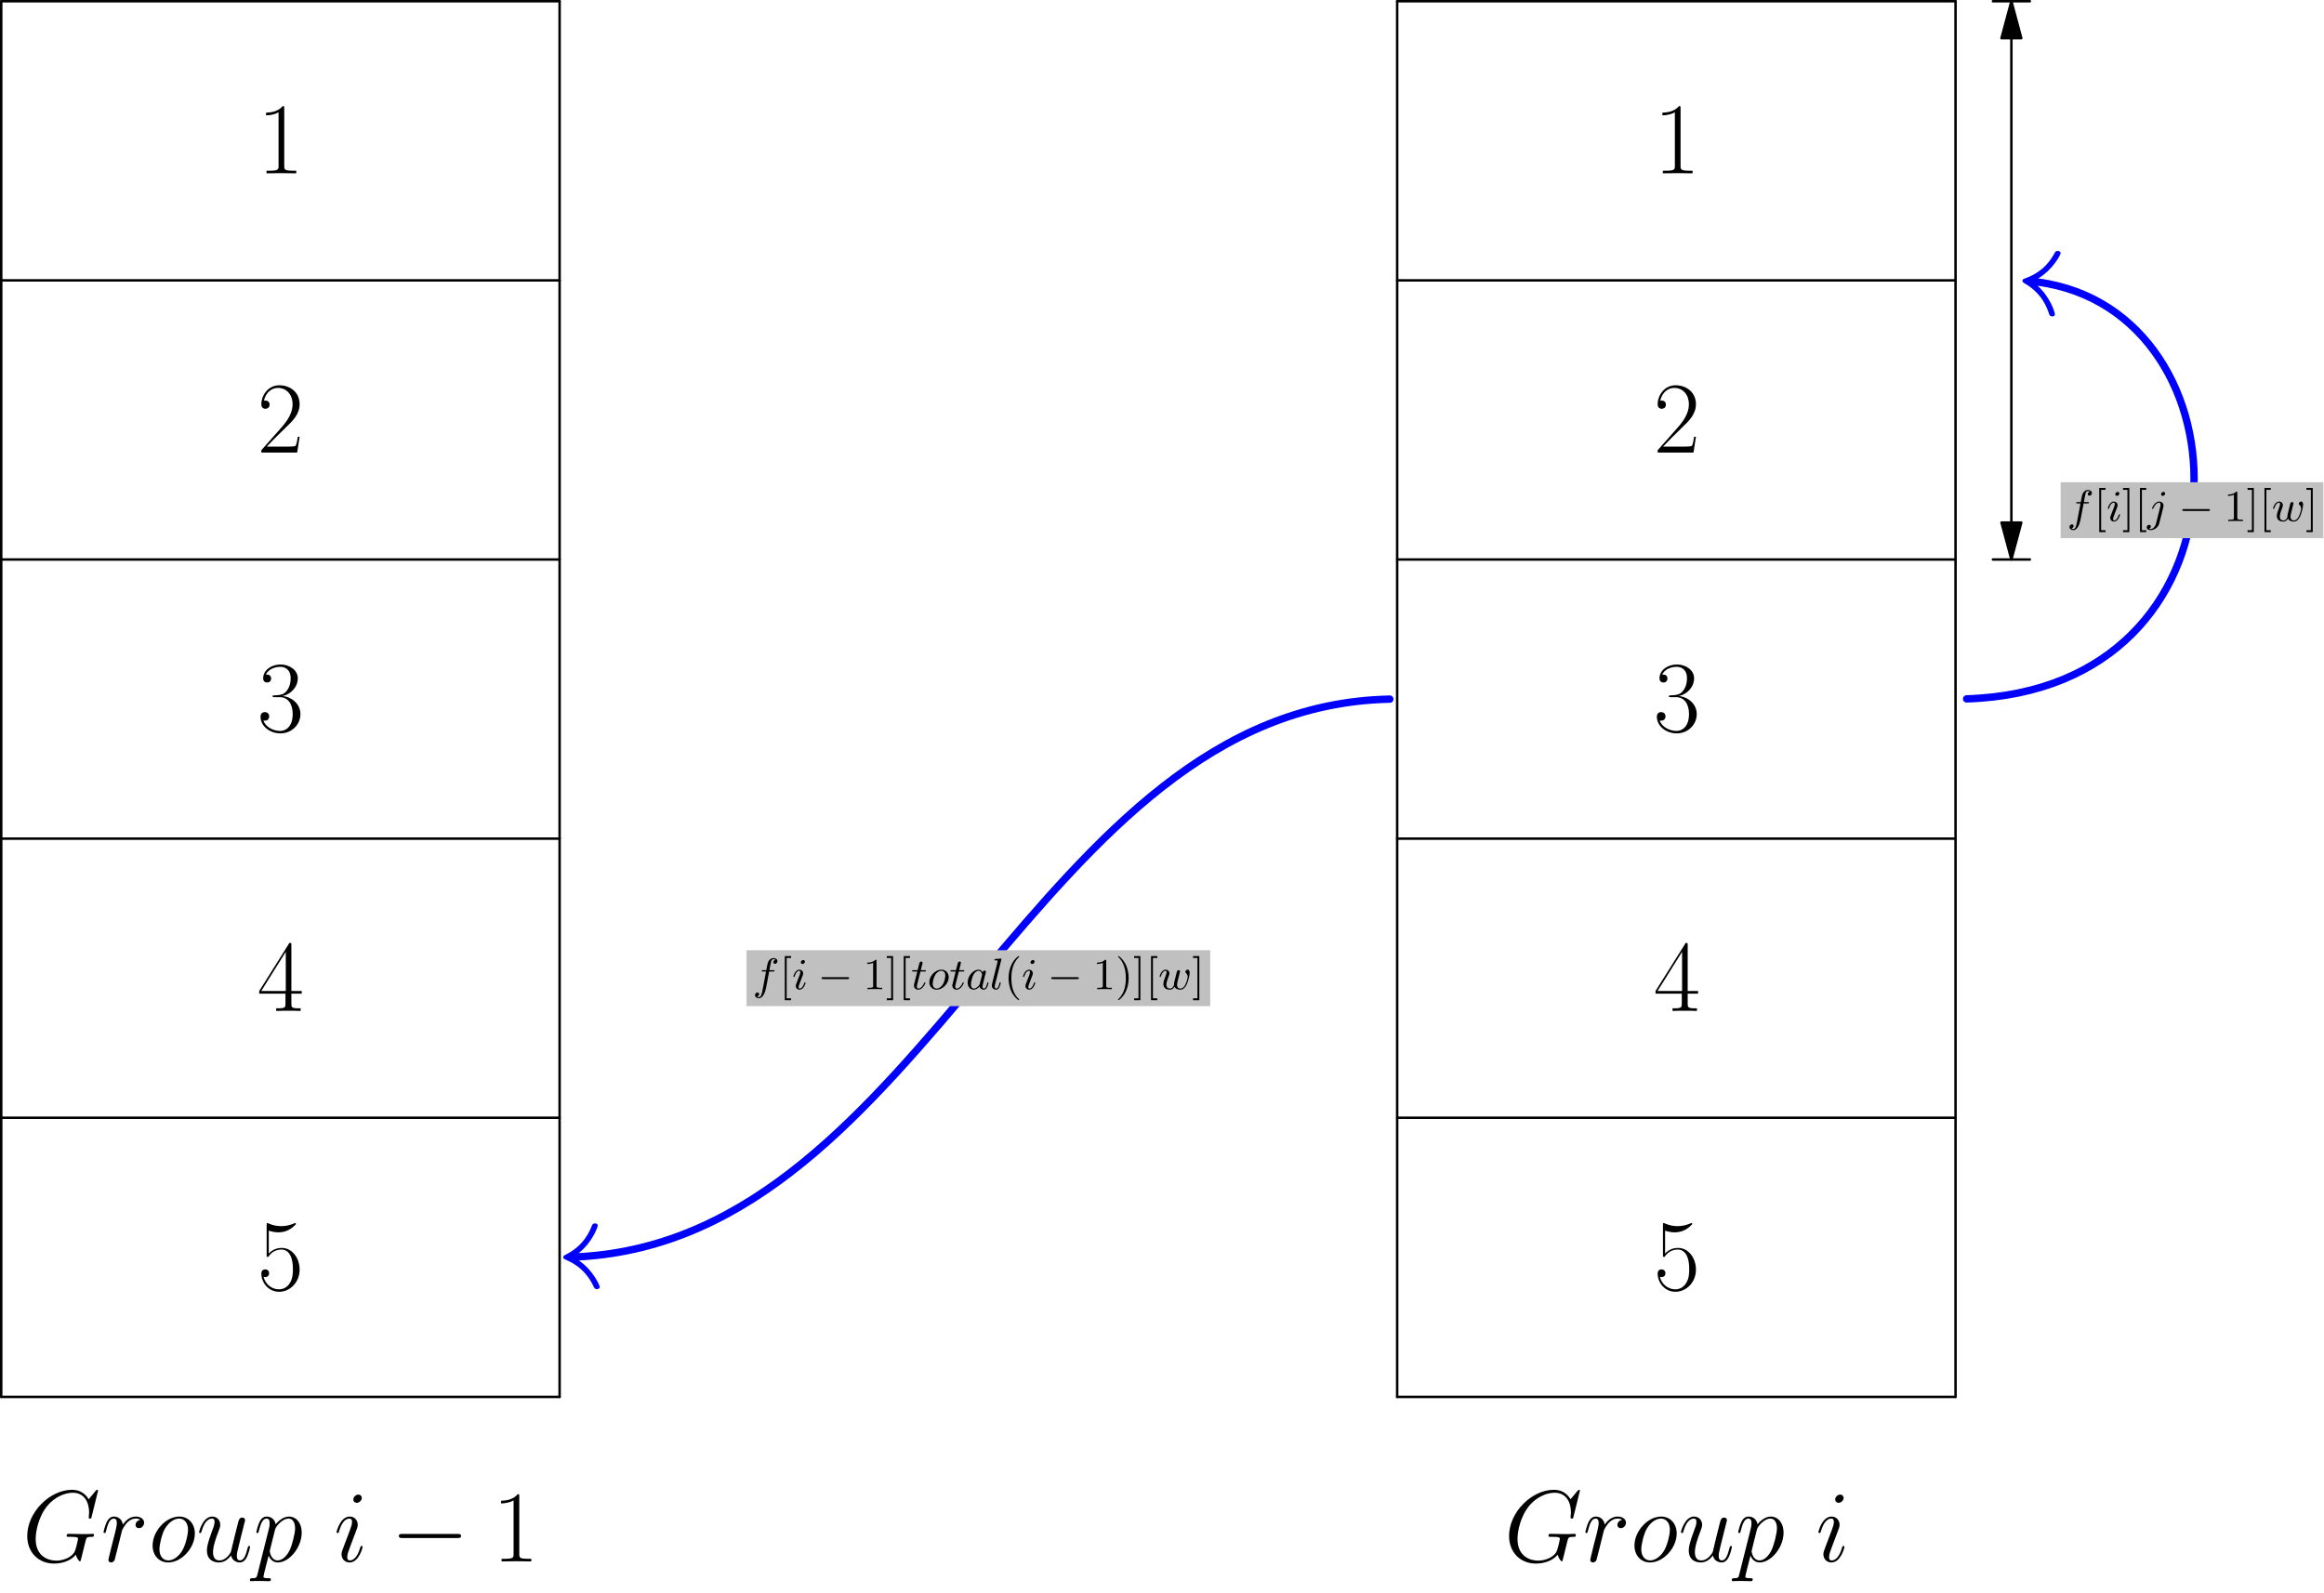 <?xml version='1.0' encoding='UTF-8'?>
<!-- This file was generated by dvisvgm 2.13.1 -->
<svg version='1.1' xmlns='http://www.w3.org/2000/svg' xmlns:xlink='http://www.w3.org/1999/xlink' width='471.794pt' height='323.422pt' viewBox='56.659 337.573 471.794 323.422'>
<defs>
<path id='g0-0' d='M6.052-2.053C6.214-2.053 6.384-2.053 6.384-2.251C6.384-2.439 6.205-2.439 6.052-2.439H1.103C.95-2.439 .771-2.439 .771-2.251C.771-2.053 .941-2.053 1.103-2.053H6.052Z'/>
<path id='g2-40' d='M3.058 2.134C3.058 2.089 3.031 2.062 2.977 2C1.82 .941 1.47-.672 1.47-2.242C1.47-3.631 1.739-5.317 3.004-6.519C3.04-6.554 3.058-6.581 3.058-6.626C3.058-6.689 3.013-6.725 2.95-6.725C2.842-6.725 2.035-6.079 1.551-5.102C1.121-4.241 .906-3.318 .906-2.251C.906-1.605 .986-.583 1.479 .475C2.008 1.578 2.842 2.233 2.95 2.233C3.013 2.233 3.058 2.197 3.058 2.134Z'/>
<path id='g2-41' d='M2.672-2.251C2.672-2.986 2.564-3.972 2.098-4.967C1.569-6.07 .735-6.725 .628-6.725C.538-6.725 .52-6.653 .52-6.626C.52-6.581 .538-6.554 .601-6.492C1.121-6.025 2.107-4.806 2.107-2.251C2.107-.968 1.874 .816 .574 2.026C.556 2.053 .52 2.089 .52 2.134C.52 2.161 .538 2.233 .628 2.233C.735 2.233 1.542 1.587 2.026 .61C2.457-.251 2.672-1.175 2.672-2.251Z'/>
<path id='g2-49' d='M2.726-5.73C2.726-5.954 2.717-5.972 2.493-5.972C1.937-5.398 1.112-5.398 .834-5.398V-5.12C1.004-5.12 1.551-5.12 2.035-5.353V-.717C2.035-.386 2.008-.278 1.175-.278H.888V0C1.21-.027 2.008-.027 2.376-.027S3.551-.027 3.873 0V-.278H3.587C2.753-.278 2.726-.386 2.726-.717V-5.73Z'/>
<path id='g2-91' d='M2.349 2.242V1.856H1.462V-6.339H2.349V-6.725H1.076V2.242H2.349Z'/>
<path id='g2-93' d='M1.47 2.242V-6.725H.197V-6.339H1.085V1.856H.197V2.242H1.47Z'/>
<path id='g5-49' d='M5.496-13.203C5.496-13.637 5.476-13.658 5.186-13.658C4.38-12.687 3.161-12.377 2.004-12.336C1.942-12.336 1.839-12.336 1.818-12.294S1.798-12.212 1.798-11.778C2.438-11.778 3.513-11.902 4.339-12.398V-1.508C4.339-.785 4.298-.537 2.521-.537H1.901V0C2.893-.021 3.926-.041 4.918-.041S6.943-.021 7.934 0V-.537H7.315C5.538-.537 5.496-.765 5.496-1.508V-13.203Z'/>
<path id='g5-50' d='M8.616-3.203H8.244C8.038-1.736 7.872-1.488 7.79-1.364C7.686-1.198 6.199-1.198 5.909-1.198H1.942C2.686-2.004 4.133-3.471 5.889-5.166C7.149-6.364 8.616-7.769 8.616-9.815C8.616-12.253 6.674-13.658 4.504-13.658C2.232-13.658 .847-11.654 .847-9.794C.847-8.988 1.446-8.885 1.694-8.885C1.901-8.885 2.521-9.009 2.521-9.732C2.521-10.373 1.984-10.559 1.694-10.559C1.57-10.559 1.446-10.538 1.364-10.497C1.756-12.253 2.955-13.121 4.215-13.121C6.013-13.121 7.191-11.695 7.191-9.815C7.191-8.017 6.137-6.467 4.959-5.124L.847-.475V0H8.12L8.616-3.203Z'/>
<path id='g5-51' d='M4.566-7.025C6.405-7.025 7.211-5.434 7.211-3.595C7.211-1.116 5.889-.165 4.69-.165C3.595-.165 1.818-.703 1.26-2.294C1.364-2.252 1.467-2.252 1.57-2.252C2.066-2.252 2.438-2.583 2.438-3.12C2.438-3.719 1.984-3.988 1.57-3.988C1.219-3.988 .682-3.823 .682-3.058C.682-1.157 2.541 .331 4.732 .331C7.025 .331 8.782-1.467 8.782-3.575C8.782-5.579 7.129-7.025 5.166-7.253C6.736-7.583 8.244-8.988 8.244-10.868C8.244-12.48 6.612-13.658 4.752-13.658C2.872-13.658 1.219-12.501 1.219-10.848C1.219-10.125 1.756-10.001 2.025-10.001C2.459-10.001 2.831-10.269 2.831-10.806S2.459-11.612 2.025-11.612C1.942-11.612 1.839-11.612 1.756-11.571C2.356-12.935 3.988-13.183 4.711-13.183S6.798-12.831 6.798-10.848C6.798-10.269 6.715-9.236 6.013-8.327C5.393-7.521 4.69-7.48 4.009-7.418C3.905-7.418 3.43-7.377 3.347-7.377C3.203-7.356 3.12-7.335 3.12-7.191S3.141-7.025 3.554-7.025H4.566Z'/>
<path id='g5-52' d='M6.943-13.369C6.943-13.803 6.922-13.823 6.55-13.823L.413-4.05V-3.513H5.744V-1.488C5.744-.744 5.703-.537 4.256-.537H3.864V0C4.525-.041 5.641-.041 6.343-.041S8.162-.041 8.823 0V-.537H8.43C6.984-.537 6.943-.744 6.943-1.488V-3.513H9.05V-4.05H6.943V-13.369ZM5.806-12.005V-4.05H.827L5.806-12.005Z'/>
<path id='g5-53' d='M2.356-12.088C2.562-12.005 3.409-11.736 4.277-11.736C6.199-11.736 7.253-12.769 7.852-13.369C7.852-13.534 7.852-13.637 7.728-13.637C7.707-13.637 7.666-13.637 7.5-13.555C6.777-13.245 5.93-12.997 4.897-12.997C4.277-12.997 3.347-13.079 2.335-13.534C2.108-13.637 2.066-13.637 2.046-13.637C1.942-13.637 1.922-13.617 1.922-13.203V-7.211C1.922-6.839 1.922-6.736 2.128-6.736C2.232-6.736 2.273-6.777 2.376-6.922C3.037-7.852 3.947-8.244 4.98-8.244C5.703-8.244 7.253-7.79 7.253-4.256C7.253-3.595 7.253-2.397 6.633-1.446C6.116-.599 5.31-.165 4.422-.165C3.058-.165 1.674-1.116 1.302-2.707C1.384-2.686 1.55-2.645 1.632-2.645C1.901-2.645 2.418-2.789 2.418-3.43C2.418-3.988 2.025-4.215 1.632-4.215C1.157-4.215 .847-3.926 .847-3.347C.847-1.55 2.273 .331 4.463 .331C6.591 .331 8.616-1.508 8.616-4.174C8.616-6.653 7.005-8.575 5-8.575C3.947-8.575 3.058-8.182 2.356-7.439V-12.088Z'/>
<path id='g3-0' d='M13.617-4.752C13.968-4.752 14.34-4.752 14.34-5.166S13.968-5.579 13.617-5.579H2.438C2.087-5.579 1.715-5.579 1.715-5.166S2.087-4.752 2.438-4.752H13.617Z'/>
<path id='g1-97' d='M3.425-3.407C3.255-3.73 2.977-3.963 2.573-3.963C1.533-3.963 .377-2.726 .377-1.354C.377-.368 1.004 .099 1.605 .099C2.188 .099 2.663-.386 2.806-.556C2.905-.063 3.353 .099 3.64 .099C3.9 .099 4.125-.018 4.322-.395C4.483-.69 4.609-1.246 4.609-1.282C4.609-1.327 4.582-1.39 4.492-1.39C4.385-1.39 4.376-1.345 4.34-1.175C4.142-.395 3.945-.126 3.667-.126C3.443-.126 3.389-.341 3.389-.538C3.389-.708 3.434-.888 3.515-1.201L3.739-2.125C3.802-2.349 3.963-3.022 3.999-3.156C4.035-3.282 4.089-3.497 4.089-3.524C4.089-3.667 3.972-3.784 3.811-3.784C3.694-3.784 3.47-3.712 3.425-3.407ZM2.842-1.094C2.798-.924 2.798-.915 2.654-.744C2.331-.359 1.964-.126 1.632-.126C1.193-.126 1.04-.583 1.04-.968C1.04-1.408 1.3-2.439 1.515-2.869C1.802-3.407 2.215-3.739 2.573-3.739C3.174-3.739 3.309-3.022 3.309-2.959C3.309-2.914 3.291-2.86 3.282-2.824L2.842-1.094Z'/>
<path id='g1-102' d='M3.353-3.587H4.16C4.34-3.587 4.429-3.587 4.429-3.748C4.429-3.865 4.34-3.865 4.169-3.865H3.407C3.506-4.402 3.631-5.138 3.748-5.622C3.829-5.972 4.044-6.097 4.223-6.097C4.277-6.097 4.483-6.079 4.636-5.972C4.456-5.936 4.196-5.774 4.196-5.478C4.196-5.254 4.367-5.156 4.537-5.156C4.779-5.156 5.03-5.353 5.03-5.694C5.03-6.097 4.636-6.321 4.214-6.321C3.811-6.321 3.407-6.034 3.219-5.667C3.022-5.281 2.959-4.932 2.771-3.865H2.125C1.955-3.865 1.847-3.865 1.847-3.703C1.847-3.587 1.946-3.587 2.107-3.587H2.717C2.466-2.286 2.152-.493 1.955 .439C1.847 .933 1.704 1.614 1.273 1.614C1.139 1.614 .959 1.56 .87 1.488C1.094 1.453 1.318 1.264 1.318 .995C1.318 .771 1.148 .672 .977 .672C.735 .672 .484 .87 .484 1.21C.484 1.623 .897 1.838 1.273 1.838C2.188 1.838 2.609 .35 2.753-.421L3.353-3.587Z'/>
<path id='g1-105' d='M2.6-5.595C2.6-5.792 2.457-5.927 2.26-5.927C2.017-5.927 1.775-5.694 1.775-5.452C1.775-5.272 1.91-5.12 2.116-5.12C2.358-5.12 2.6-5.344 2.6-5.595ZM2.726-1.282C2.726-1.327 2.699-1.39 2.609-1.39C2.511-1.39 2.502-1.345 2.466-1.228C2.251-.493 1.883-.126 1.542-.126C1.399-.126 1.327-.197 1.327-.421C1.327-.637 1.399-.834 1.47-1.004C1.632-1.435 1.632-1.453 1.748-1.731C1.892-2.116 2.089-2.627 2.179-2.878C2.242-3.04 2.242-3.129 2.242-3.21C2.242-3.721 1.838-3.963 1.479-3.963C.61-3.963 .26-2.681 .26-2.582C.26-2.502 .323-2.475 .386-2.475C.484-2.475 .493-2.529 .529-2.645C.717-3.282 1.058-3.739 1.453-3.739C1.542-3.739 1.668-3.721 1.668-3.452C1.668-3.228 1.578-2.995 1.497-2.789L.861-1.13C.798-.959 .744-.816 .744-.655C.744-.233 1.058 .099 1.515 .099C2.385 .099 2.726-1.193 2.726-1.282Z'/>
<path id='g1-106' d='M3.622-5.595C3.622-5.765 3.497-5.927 3.282-5.927C3.049-5.927 2.798-5.721 2.798-5.452C2.798-5.227 2.968-5.12 3.129-5.12C3.407-5.12 3.622-5.38 3.622-5.595ZM1.793 .412C1.605 1.175 1.13 1.614 .681 1.614C.493 1.614 .466 1.596 .359 1.56C.529 1.497 .717 1.309 .717 1.085C.717 .888 .565 .762 .377 .762C.126 .762-.117 .968-.117 1.273C-.117 1.659 .278 1.838 .69 1.838C1.336 1.838 2.197 1.363 2.421 .475L3.255-2.842C3.291-2.986 3.291-3.12 3.291-3.129C3.291-3.622 2.923-3.963 2.421-3.963C1.488-3.963 .959-2.681 .959-2.582C.959-2.502 1.022-2.475 1.085-2.475C1.175-2.475 1.184-2.502 1.255-2.672C1.506-3.246 1.937-3.739 2.403-3.739C2.672-3.739 2.681-3.488 2.681-3.327C2.681-3.318 2.681-3.147 2.654-3.04L1.793 .412Z'/>
<path id='g1-108' d='M2.313-5.918C2.349-6.043 2.349-6.061 2.349-6.097C2.349-6.178 2.295-6.223 2.215-6.223C2.062-6.223 1.318-6.151 1.121-6.133C1.049-6.124 .941-6.115 .941-5.963C.941-5.846 1.04-5.846 1.175-5.846C1.596-5.846 1.596-5.774 1.596-5.703C1.596-5.667 1.596-5.649 1.551-5.487L.448-1.076C.403-.897 .403-.771 .403-.735C.403-.17 .861 .099 1.255 .099C1.659 .099 1.847-.224 1.946-.421C2.107-.744 2.215-1.255 2.215-1.282C2.215-1.327 2.188-1.39 2.098-1.39C1.991-1.39 1.982-1.345 1.946-1.175C1.793-.565 1.614-.126 1.282-.126C1.103-.126 1.004-.251 1.004-.538C1.004-.726 1.022-.789 1.058-.933L2.313-5.918Z'/>
<path id='g1-111' d='M4.322-2.43C4.322-3.327 3.712-3.963 2.833-3.963C1.614-3.963 .386-2.726 .386-1.435C.386-.493 1.04 .099 1.874 .099C3.093 .099 4.322-1.139 4.322-2.43ZM1.883-.126C1.524-.126 1.076-.35 1.076-1.103C1.076-1.488 1.246-2.376 1.605-2.95C1.856-3.353 2.34-3.739 2.824-3.739C3.228-3.739 3.631-3.461 3.631-2.762C3.631-2.421 3.479-1.56 3.129-.977C2.842-.484 2.34-.126 1.883-.126Z'/>
<path id='g1-116' d='M1.91-3.587H2.762C2.923-3.587 3.031-3.587 3.031-3.748C3.031-3.865 2.941-3.865 2.78-3.865H1.982L2.349-5.353C2.349-5.496 2.233-5.613 2.071-5.613C1.784-5.613 1.713-5.353 1.695-5.263L1.336-3.865H.493C.323-3.865 .215-3.865 .215-3.703C.215-3.587 .314-3.587 .475-3.587H1.273L.664-1.148C.592-.879 .592-.861 .592-.735C.592-.206 .995 .099 1.462 .099C2.394 .099 2.923-1.193 2.923-1.282C2.923-1.327 2.896-1.39 2.806-1.39S2.708-1.363 2.645-1.21C2.367-.565 1.919-.126 1.479-.126C1.3-.126 1.193-.242 1.193-.538C1.193-.735 1.219-.843 1.255-.977L1.91-3.587Z'/>
<path id='g1-119' d='M4.277-3.067C4.322-3.246 4.402-3.569 4.402-3.604C4.402-3.721 4.322-3.865 4.125-3.865C4.008-3.865 3.847-3.793 3.775-3.622C3.757-3.569 3.327-1.838 3.273-1.605C3.219-1.39 3.192-1.246 3.183-1.031C3.219-.807 3.084-.61 2.95-.43C2.753-.188 2.555-.126 2.367-.126C2.044-.126 1.632-.26 1.632-.933C1.632-1.399 1.865-2.035 2.143-2.771C2.188-2.887 2.251-3.04 2.251-3.21C2.251-3.649 1.919-3.963 1.479-3.963C.619-3.963 .26-2.69 .26-2.582C.26-2.502 .323-2.475 .386-2.475C.484-2.475 .493-2.529 .529-2.645C.717-3.3 1.076-3.739 1.453-3.739C1.632-3.739 1.668-3.622 1.668-3.443C1.668-3.291 1.632-3.129 1.551-2.914C1.112-1.766 1.022-1.435 1.022-1.058C1.022-.036 1.892 .099 2.34 .099C2.69 .099 3.022-.045 3.282-.511C3.551 .018 4.116 .099 4.447 .099C5.084 .099 5.469-.368 5.756-.959C6.007-1.488 6.357-2.762 6.357-3.309C6.357-3.936 6.025-3.972 5.945-3.972C5.721-3.972 5.487-3.73 5.487-3.524C5.487-3.389 5.568-3.318 5.631-3.264C5.873-3.04 5.954-2.753 5.954-2.52C5.954-2.251 5.73-1.426 5.461-.906C5.263-.52 4.958-.126 4.474-.126C3.802-.126 3.802-.753 3.802-.915C3.802-1.157 3.847-1.345 3.927-1.659L4.277-3.067Z'/>
<path id='g4-71' d='M15.414-14.36C15.414-14.546 15.27-14.546 15.228-14.546S15.104-14.546 14.939-14.34L13.513-12.625C13.41-12.79 12.997-13.513 12.191-13.989C11.302-14.546 10.414-14.546 10.104-14.546C5.682-14.546 1.033-10.042 1.033-5.166C1.033-1.756 3.389 .434 6.488 .434C7.976 .434 9.856-.062 10.889-1.364C11.116-.579 11.571-.021 11.716-.021C11.819-.021 11.84-.083 11.86-.083C11.881-.124 12.046-.847 12.15-1.219L12.48-2.541C12.645-3.223 12.728-3.513 12.873-4.133C13.079-4.918 13.121-4.98 14.257-5C14.34-5 14.588-5 14.588-5.393C14.588-5.6 14.381-5.6 14.319-5.6C13.968-5.6 13.575-5.558 13.203-5.558H12.088C11.22-5.558 10.311-5.6 9.463-5.6C9.277-5.6 9.03-5.6 9.03-5.228C9.03-5.021 9.195-5.021 9.195-5H9.711C11.344-5 11.344-4.835 11.344-4.525C11.344-4.504 10.951-2.418 10.559-1.798C9.773-.641 8.141-.165 6.922-.165C5.331-.165 2.748-.992 2.748-4.566C2.748-5.951 3.244-9.112 5.248-11.447C6.55-12.935 8.472-13.947 10.29-13.947C12.728-13.947 13.596-11.86 13.596-9.959C13.596-9.629 13.513-9.174 13.513-8.885C13.513-8.699 13.72-8.699 13.782-8.699C14.009-8.699 14.03-8.72 14.113-9.092L15.414-14.36Z'/>
<path id='g4-105' d='M5.847-2.955C5.847-3.058 5.765-3.141 5.641-3.141C5.455-3.141 5.434-3.079 5.331-2.727C4.794-.847 3.947-.207 3.265-.207C3.017-.207 2.727-.269 2.727-.888C2.727-1.446 2.975-2.066 3.203-2.686L4.649-6.529C4.711-6.695 4.856-7.067 4.856-7.459C4.856-8.327 4.236-9.112 3.223-9.112C1.322-9.112 .558-6.116 .558-5.951C.558-5.868 .641-5.765 .785-5.765C.971-5.765 .992-5.847 1.074-6.137C1.57-7.872 2.356-8.699 3.161-8.699C3.347-8.699 3.699-8.678 3.699-8.017C3.699-7.48 3.43-6.798 3.265-6.343L1.818-2.5C1.694-2.17 1.57-1.839 1.57-1.467C1.57-.537 2.211 .207 3.203 .207C5.104 .207 5.847-2.81 5.847-2.955ZM5.682-12.893C5.682-13.203 5.434-13.575 4.98-13.575C4.504-13.575 3.967-13.121 3.967-12.583C3.967-12.067 4.401-11.902 4.649-11.902C5.207-11.902 5.682-12.439 5.682-12.893Z'/>
<path id='g4-111' d='M9.422-5.682C9.422-7.645 8.141-9.112 6.261-9.112C3.533-9.112 .847-6.137 .847-3.223C.847-1.26 2.128 .207 4.009 .207C6.757 .207 9.422-2.769 9.422-5.682ZM4.029-.207C2.996-.207 2.232-1.033 2.232-2.48C2.232-3.43 2.727-5.538 3.306-6.571C4.236-8.162 5.393-8.699 6.24-8.699C7.253-8.699 8.038-7.872 8.038-6.426C8.038-5.6 7.604-3.389 6.819-2.128C5.971-.744 4.835-.207 4.029-.207Z'/>
<path id='g4-112' d='M.888 2.624C.744 3.244 .661 3.409-.186 3.409C-.434 3.409-.641 3.409-.641 3.802C-.641 3.843-.62 4.009-.393 4.009C-.124 4.009 .165 3.967 .434 3.967H1.322C1.756 3.967 2.81 4.009 3.244 4.009C3.368 4.009 3.616 4.009 3.616 3.637C3.616 3.409 3.471 3.409 3.12 3.409C2.17 3.409 2.108 3.265 2.108 3.099C2.108 2.851 3.037-.703 3.161-1.178C3.389-.599 3.947 .207 5.021 .207C7.356 .207 9.877-2.831 9.877-5.868C9.877-7.769 8.802-9.112 7.253-9.112C5.93-9.112 4.814-7.831 4.587-7.542C4.422-8.575 3.616-9.112 2.789-9.112C2.19-9.112 1.715-8.823 1.322-8.038C.95-7.294 .661-6.033 .661-5.951S.744-5.765 .888-5.765C1.054-5.765 1.074-5.786 1.198-6.261C1.508-7.48 1.901-8.699 2.727-8.699C3.203-8.699 3.368-8.368 3.368-7.748C3.368-7.253 3.306-7.046 3.223-6.674L.888 2.624ZM4.463-6.447C4.608-7.025 5.186-7.624 5.517-7.914C5.744-8.12 6.426-8.699 7.211-8.699C8.12-8.699 8.534-7.79 8.534-6.715C8.534-5.724 7.955-3.389 7.439-2.314C6.922-1.198 5.971-.207 5.021-.207C3.616-.207 3.389-1.984 3.389-2.066C3.389-2.128 3.43-2.294 3.451-2.397L4.463-6.447Z'/>
<path id='g4-114' d='M8.038-8.451C7.397-8.327 7.067-7.872 7.067-7.418C7.067-6.922 7.459-6.757 7.748-6.757C8.327-6.757 8.802-7.253 8.802-7.872C8.802-8.534 8.162-9.112 7.129-9.112C6.302-9.112 5.352-8.74 4.484-7.48C4.339-8.575 3.513-9.112 2.686-9.112C1.88-9.112 1.467-8.492 1.219-8.038C.868-7.294 .558-6.054 .558-5.951C.558-5.868 .641-5.765 .785-5.765C.95-5.765 .971-5.786 1.095-6.261C1.405-7.5 1.798-8.699 2.624-8.699C3.12-8.699 3.265-8.348 3.265-7.748C3.265-7.294 3.058-6.488 2.913-5.847L2.335-3.616C2.252-3.223 2.025-2.294 1.922-1.922C1.777-1.384 1.55-.413 1.55-.31C1.55-.021 1.777 .207 2.087 .207C2.314 .207 2.707 .062 2.831-.351C2.893-.517 3.657-3.637 3.781-4.112C3.885-4.566 4.009-5 4.112-5.455C4.194-5.744 4.277-6.075 4.339-6.343C4.401-6.529 4.959-7.542 5.476-7.996C5.724-8.224 6.261-8.699 7.108-8.699C7.439-8.699 7.769-8.637 8.038-8.451Z'/>
<path id='g4-117' d='M7.046-1.198C7.315-.041 8.306 .207 8.802 .207C9.463 .207 9.959-.227 10.29-.93C10.641-1.674 10.91-2.893 10.91-2.955C10.91-3.058 10.827-3.141 10.703-3.141C10.517-3.141 10.497-3.037 10.414-2.727C10.042-1.302 9.67-.207 8.844-.207C8.224-.207 8.224-.888 8.224-1.157C8.224-1.632 8.286-1.839 8.492-2.707C8.637-3.265 8.782-3.823 8.906-4.401L9.753-7.769C9.897-8.286 9.897-8.327 9.897-8.389C9.897-8.699 9.649-8.906 9.339-8.906C8.74-8.906 8.596-8.389 8.472-7.872C8.265-7.067 7.149-2.624 7.005-1.901C6.984-1.901 6.178-.207 4.67-.207C3.595-.207 3.389-1.136 3.389-1.901C3.389-3.079 3.967-4.732 4.504-6.116C4.752-6.777 4.856-7.046 4.856-7.459C4.856-8.348 4.215-9.112 3.223-9.112C1.322-9.112 .558-6.116 .558-5.951C.558-5.868 .641-5.765 .785-5.765C.971-5.765 .992-5.847 1.074-6.137C1.57-7.914 2.376-8.699 3.161-8.699C3.368-8.699 3.699-8.678 3.699-8.017C3.699-7.48 3.471-6.881 3.161-6.095C2.252-3.637 2.149-2.851 2.149-2.232C2.149-.124 3.74 .207 4.587 .207C5.909 .207 6.633-.703 7.046-1.198Z'/>
</defs>
<g id='page1'>
<g transform='matrix(0.996 0 0 0.996 56.659 337.573)'>
<path d='M 0.251 284.778L 0.251 0.251' fill='none' stroke='#000000' stroke-linecap='round' stroke-linejoin='round' stroke-miterlimit='10.037' stroke-width='0.502'/>
</g>
<g transform='matrix(0.996 0 0 0.996 56.659 337.573)'>
<path d='M 114.062 284.778L 114.062 0.251' fill='none' stroke='#000000' stroke-linecap='round' stroke-linejoin='round' stroke-miterlimit='10.037' stroke-width='0.502'/>
</g>
<use x='61.154' y='654.625' xlink:href='#g4-71'/>
<use x='77.113' y='654.625' xlink:href='#g4-114'/>
<use x='86.793' y='654.625' xlink:href='#g4-111'/>
<use x='96.519' y='654.625' xlink:href='#g4-117'/>
<use x='108.034' y='654.625' xlink:href='#g4-112'/>
<use x='124.426' y='654.625' xlink:href='#g4-105'/>
<use x='135.919' y='654.625' xlink:href='#g3-0'/>
<use x='156.582' y='654.625' xlink:href='#g5-49'/>
<g transform='matrix(0.996 0 0 0.996 56.659 337.573)'>
<path d='M 0.251 284.778L 114.062 284.778' fill='none' stroke='#000000' stroke-linecap='round' stroke-linejoin='round' stroke-miterlimit='10.037' stroke-width='0.502'/>
</g>
<use x='108.868' y='599.541' xlink:href='#g5-53'/>
<g transform='matrix(0.996 0 0 0.996 56.659 337.573)'>
<path d='M 0.251 227.873L 114.062 227.873' fill='none' stroke='#000000' stroke-linecap='round' stroke-linejoin='round' stroke-miterlimit='10.037' stroke-width='0.502'/>
</g>
<use x='108.868' y='542.848' xlink:href='#g5-52'/>
<g transform='matrix(0.996 0 0 0.996 56.659 337.573)'>
<path d='M 0.251 170.967L 114.062 170.967' fill='none' stroke='#000000' stroke-linecap='round' stroke-linejoin='round' stroke-miterlimit='10.037' stroke-width='0.502'/>
</g>
<use x='108.868' y='486.155' xlink:href='#g5-51'/>
<g transform='matrix(0.996 0 0 0.996 56.659 337.573)'>
<path d='M 0.251 114.062L 114.062 114.062' fill='none' stroke='#000000' stroke-linecap='round' stroke-linejoin='round' stroke-miterlimit='10.037' stroke-width='0.502'/>
</g>
<use x='108.868' y='429.462' xlink:href='#g5-50'/>
<g transform='matrix(0.996 0 0 0.996 56.659 337.573)'>
<path d='M 0.251 57.156L 114.062 57.156' fill='none' stroke='#000000' stroke-linecap='round' stroke-linejoin='round' stroke-miterlimit='10.037' stroke-width='0.502'/>
</g>
<use x='108.868' y='372.769' xlink:href='#g5-49'/>
<g transform='matrix(0.996 0 0 0.996 56.659 337.573)'>
<path d='M 0.251 0.251L 114.062 0.251' fill='none' stroke='#000000' stroke-linecap='round' stroke-linejoin='round' stroke-miterlimit='10.037' stroke-width='0.502'/>
</g>
<g transform='matrix(0.996 0 0 0.996 56.659 337.573)'>
<path d='M 284.778 284.778L 284.778 0.251' fill='none' stroke='#000000' stroke-linecap='round' stroke-linejoin='round' stroke-miterlimit='10.037' stroke-width='0.502'/>
</g>
<g transform='matrix(0.996 0 0 0.996 56.659 337.573)'>
<path d='M 398.59 284.778L 398.59 0.251' fill='none' stroke='#000000' stroke-linecap='round' stroke-linejoin='round' stroke-miterlimit='10.037' stroke-width='0.502'/>
</g>
<use x='361.984' y='654.625' xlink:href='#g4-71'/>
<use x='377.943' y='654.625' xlink:href='#g4-114'/>
<use x='387.622' y='654.625' xlink:href='#g4-111'/>
<use x='397.349' y='654.625' xlink:href='#g4-117'/>
<use x='408.863' y='654.625' xlink:href='#g4-112'/>
<use x='425.255' y='654.625' xlink:href='#g4-105'/>
<g transform='matrix(0.996 0 0 0.996 56.659 337.573)'>
<path d='M 284.778 284.778L 398.59 284.778' fill='none' stroke='#000000' stroke-linecap='round' stroke-linejoin='round' stroke-miterlimit='10.037' stroke-width='0.502'/>
</g>
<use x='392.333' y='599.541' xlink:href='#g5-53'/>
<g transform='matrix(0.996 0 0 0.996 56.659 337.573)'>
<path d='M 284.778 227.873L 398.59 227.873' fill='none' stroke='#000000' stroke-linecap='round' stroke-linejoin='round' stroke-miterlimit='10.037' stroke-width='0.502'/>
</g>
<use x='392.333' y='542.848' xlink:href='#g5-52'/>
<g transform='matrix(0.996 0 0 0.996 56.659 337.573)'>
<path d='M 284.778 170.967L 398.59 170.967' fill='none' stroke='#000000' stroke-linecap='round' stroke-linejoin='round' stroke-miterlimit='10.037' stroke-width='0.502'/>
</g>
<use x='392.333' y='486.155' xlink:href='#g5-51'/>
<g transform='matrix(0.996 0 0 0.996 56.659 337.573)'>
<path d='M 284.778 114.062L 398.59 114.062' fill='none' stroke='#000000' stroke-linecap='round' stroke-linejoin='round' stroke-miterlimit='10.037' stroke-width='0.502'/>
</g>
<use x='392.333' y='429.462' xlink:href='#g5-50'/>
<g transform='matrix(0.996 0 0 0.996 56.659 337.573)'>
<path d='M 284.778 57.156L 398.59 57.156' fill='none' stroke='#000000' stroke-linecap='round' stroke-linejoin='round' stroke-miterlimit='10.037' stroke-width='0.502'/>
</g>
<use x='392.333' y='372.769' xlink:href='#g5-49'/>
<g transform='matrix(0.996 0 0 0.996 56.659 337.573)'>
<path d='M 284.778 0.251L 398.59 0.251' fill='none' stroke='#000000' stroke-linecap='round' stroke-linejoin='round' stroke-miterlimit='10.037' stroke-width='0.502'/>
</g>
<g transform='matrix(0.996 0 0 0.996 56.659 337.573)'>
<path d='M 117.975 256.22C 189.005 252.362 211.134 144.02 283.273 142.53' fill='none' stroke='#0000ff' stroke-linecap='round' stroke-linejoin='round' stroke-miterlimit='10.037' stroke-width='1.506'/>
</g>
<g transform='matrix(0.996 0 0 0.996 56.659 337.573)'>
<path d='M 117.999 256.973C 120.887 258.951 122.229 262.034 122.238 262.335C 122.249 262.673 121.952 262.796 121.689 262.804C 121.275 262.818 121.194 262.632 121.075 262.447C 120.469 261.186 119.177 258.479 115.358 256.831C 114.899 256.62 114.823 256.585 114.815 256.322C 114.806 256.058 114.88 256.018 115.324 255.778C 119.03 253.889 120.145 251.104 120.668 249.807C 120.775 249.615 120.844 249.424 121.258 249.411C 121.522 249.403 121.826 249.506 121.837 249.844C 121.847 250.145 120.706 253.308 117.951 255.468L 117.999 256.973Z' fill='#0000ff'/>
</g>
<g transform='matrix(0.996 0 0 0.996 56.659 337.573)'>
<path d='M 152.164 205.121L 246.677 205.121L 246.677 193.719L 152.164 193.719L 152.164 205.121Z' fill='#c0c0c0'/>
</g>
<use x='209.455' y='538.43' xlink:href='#g1-102'/>
<use x='214.903' y='538.43' xlink:href='#g2-91'/>
<use x='217.463' y='538.43' xlink:href='#g1-105'/>
<use x='222.665' y='538.43' xlink:href='#g0-0'/>
<use x='231.88' y='538.43' xlink:href='#g2-49'/>
<use x='236.488' y='538.43' xlink:href='#g2-93'/>
<use x='239.047' y='538.43' xlink:href='#g2-91'/>
<use x='241.607' y='538.43' xlink:href='#g1-116'/>
<use x='244.935' y='538.43' xlink:href='#g1-111'/>
<use x='249.396' y='538.43' xlink:href='#g1-116'/>
<use x='252.724' y='538.43' xlink:href='#g1-97'/>
<use x='257.606' y='538.43' xlink:href='#g1-108'/>
<use x='260.505' y='538.43' xlink:href='#g2-40'/>
<use x='264.088' y='538.43' xlink:href='#g1-105'/>
<use x='269.29' y='538.43' xlink:href='#g0-0'/>
<use x='278.505' y='538.43' xlink:href='#g2-49'/>
<use x='283.113' y='538.43' xlink:href='#g2-41'/>
<use x='286.697' y='538.43' xlink:href='#g2-93'/>
<use x='289.256' y='538.43' xlink:href='#g2-91'/>
<use x='291.816' y='538.43' xlink:href='#g1-119'/>
<use x='298.662' y='538.43' xlink:href='#g2-93'/>
<g transform='matrix(0.996 0 0 0.996 56.659 337.573)'>
<path d='M 409.971 106.534L 409.971 7.779' fill='none' stroke='#000000' stroke-linecap='round' stroke-linejoin='round' stroke-miterlimit='10.037' stroke-width='0.502'/>
</g>
<g transform='matrix(0.996 0 0 0.996 56.659 337.573)'>
<path d='M 409.971 114.062L 411.988 106.534L 407.953 106.534L 409.971 114.062Z' fill='#000000'/>
</g>
<g transform='matrix(0.996 0 0 0.996 56.659 337.573)'>
<path d='M 409.971 114.062L 411.988 106.534L 407.953 106.534L 409.971 114.062Z' fill='none' stroke='#000000' stroke-linecap='round' stroke-linejoin='round' stroke-miterlimit='10.037' stroke-width='0.502'/>
</g>
<g transform='matrix(0.996 0 0 0.996 56.659 337.573)'>
<path d='M 409.971 0.251L 407.953 7.779L 411.988 7.779L 409.971 0.251Z' fill='#000000'/>
</g>
<g transform='matrix(0.996 0 0 0.996 56.659 337.573)'>
<path d='M 409.971 0.251L 407.953 7.779L 411.988 7.779L 409.971 0.251Z' fill='none' stroke='#000000' stroke-linecap='round' stroke-linejoin='round' stroke-miterlimit='10.037' stroke-width='0.502'/>
</g>
<g transform='matrix(0.996 0 0 0.996 56.659 337.573)'>
<path d='M 406.207 0.251L 413.735 0.251' fill='none' stroke='#000000' stroke-linecap='round' stroke-linejoin='round' stroke-miterlimit='10.037' stroke-width='0.502'/>
</g>
<g transform='matrix(0.996 0 0 0.996 56.659 337.573)'>
<path d='M 406.207 114.062L 413.735 114.062' fill='none' stroke='#000000' stroke-linecap='round' stroke-linejoin='round' stroke-miterlimit='10.037' stroke-width='0.502'/>
</g>
<g transform='matrix(0.996 0 0 0.996 56.659 337.573)'>
<path d='M 415.375 57.509C 459.292 63.377 460.788 140.589 400.848 142.479' fill='none' stroke='#0000ff' stroke-linecap='round' stroke-linejoin='round' stroke-miterlimit='10.037' stroke-width='1.506'/>
</g>
<g transform='matrix(0.996 0 0 0.996 56.659 337.573)'>
<path d='M 415.306 58.258C 417.926 60.581 418.874 63.806 418.846 64.106C 418.815 64.443 418.505 64.528 418.242 64.504C 417.83 64.465 417.772 64.271 417.677 64.073C 417.233 62.747 416.288 59.899 412.703 57.79C 412.274 57.524 412.203 57.479 412.227 57.217C 412.251 56.955 412.33 56.924 412.8 56.741C 416.712 55.327 418.165 52.702 418.845 51.48C 418.975 51.303 419.068 51.123 419.48 51.161C 419.742 51.185 420.032 51.325 420 51.663C 419.972 51.962 418.447 54.959 415.445 56.759L 415.306 58.258Z' fill='#0000ff'/>
</g>
<g transform='matrix(0.996 0 0 0.996 56.659 337.573)'>
<path d='M 420.011 109.714L 473.563 109.714L 473.563 98.311L 420.011 98.311L 420.011 109.714Z' fill='#c0c0c0'/>
</g>
<use x='476.302' y='443.378' xlink:href='#g1-102'/>
<use x='481.75' y='443.378' xlink:href='#g2-91'/>
<use x='484.31' y='443.378' xlink:href='#g1-105'/>
<use x='487.463' y='443.378' xlink:href='#g2-93'/>
<use x='490.023' y='443.378' xlink:href='#g2-91'/>
<use x='492.583' y='443.378' xlink:href='#g1-106'/>
<use x='498.912' y='443.378' xlink:href='#g0-0'/>
<use x='508.127' y='443.378' xlink:href='#g2-49'/>
<use x='512.735' y='443.378' xlink:href='#g2-93'/>
<use x='515.295' y='443.378' xlink:href='#g2-91'/>
<use x='517.855' y='443.378' xlink:href='#g1-119'/>
<use x='524.7' y='443.378' xlink:href='#g2-93'/>
</g>
</svg>